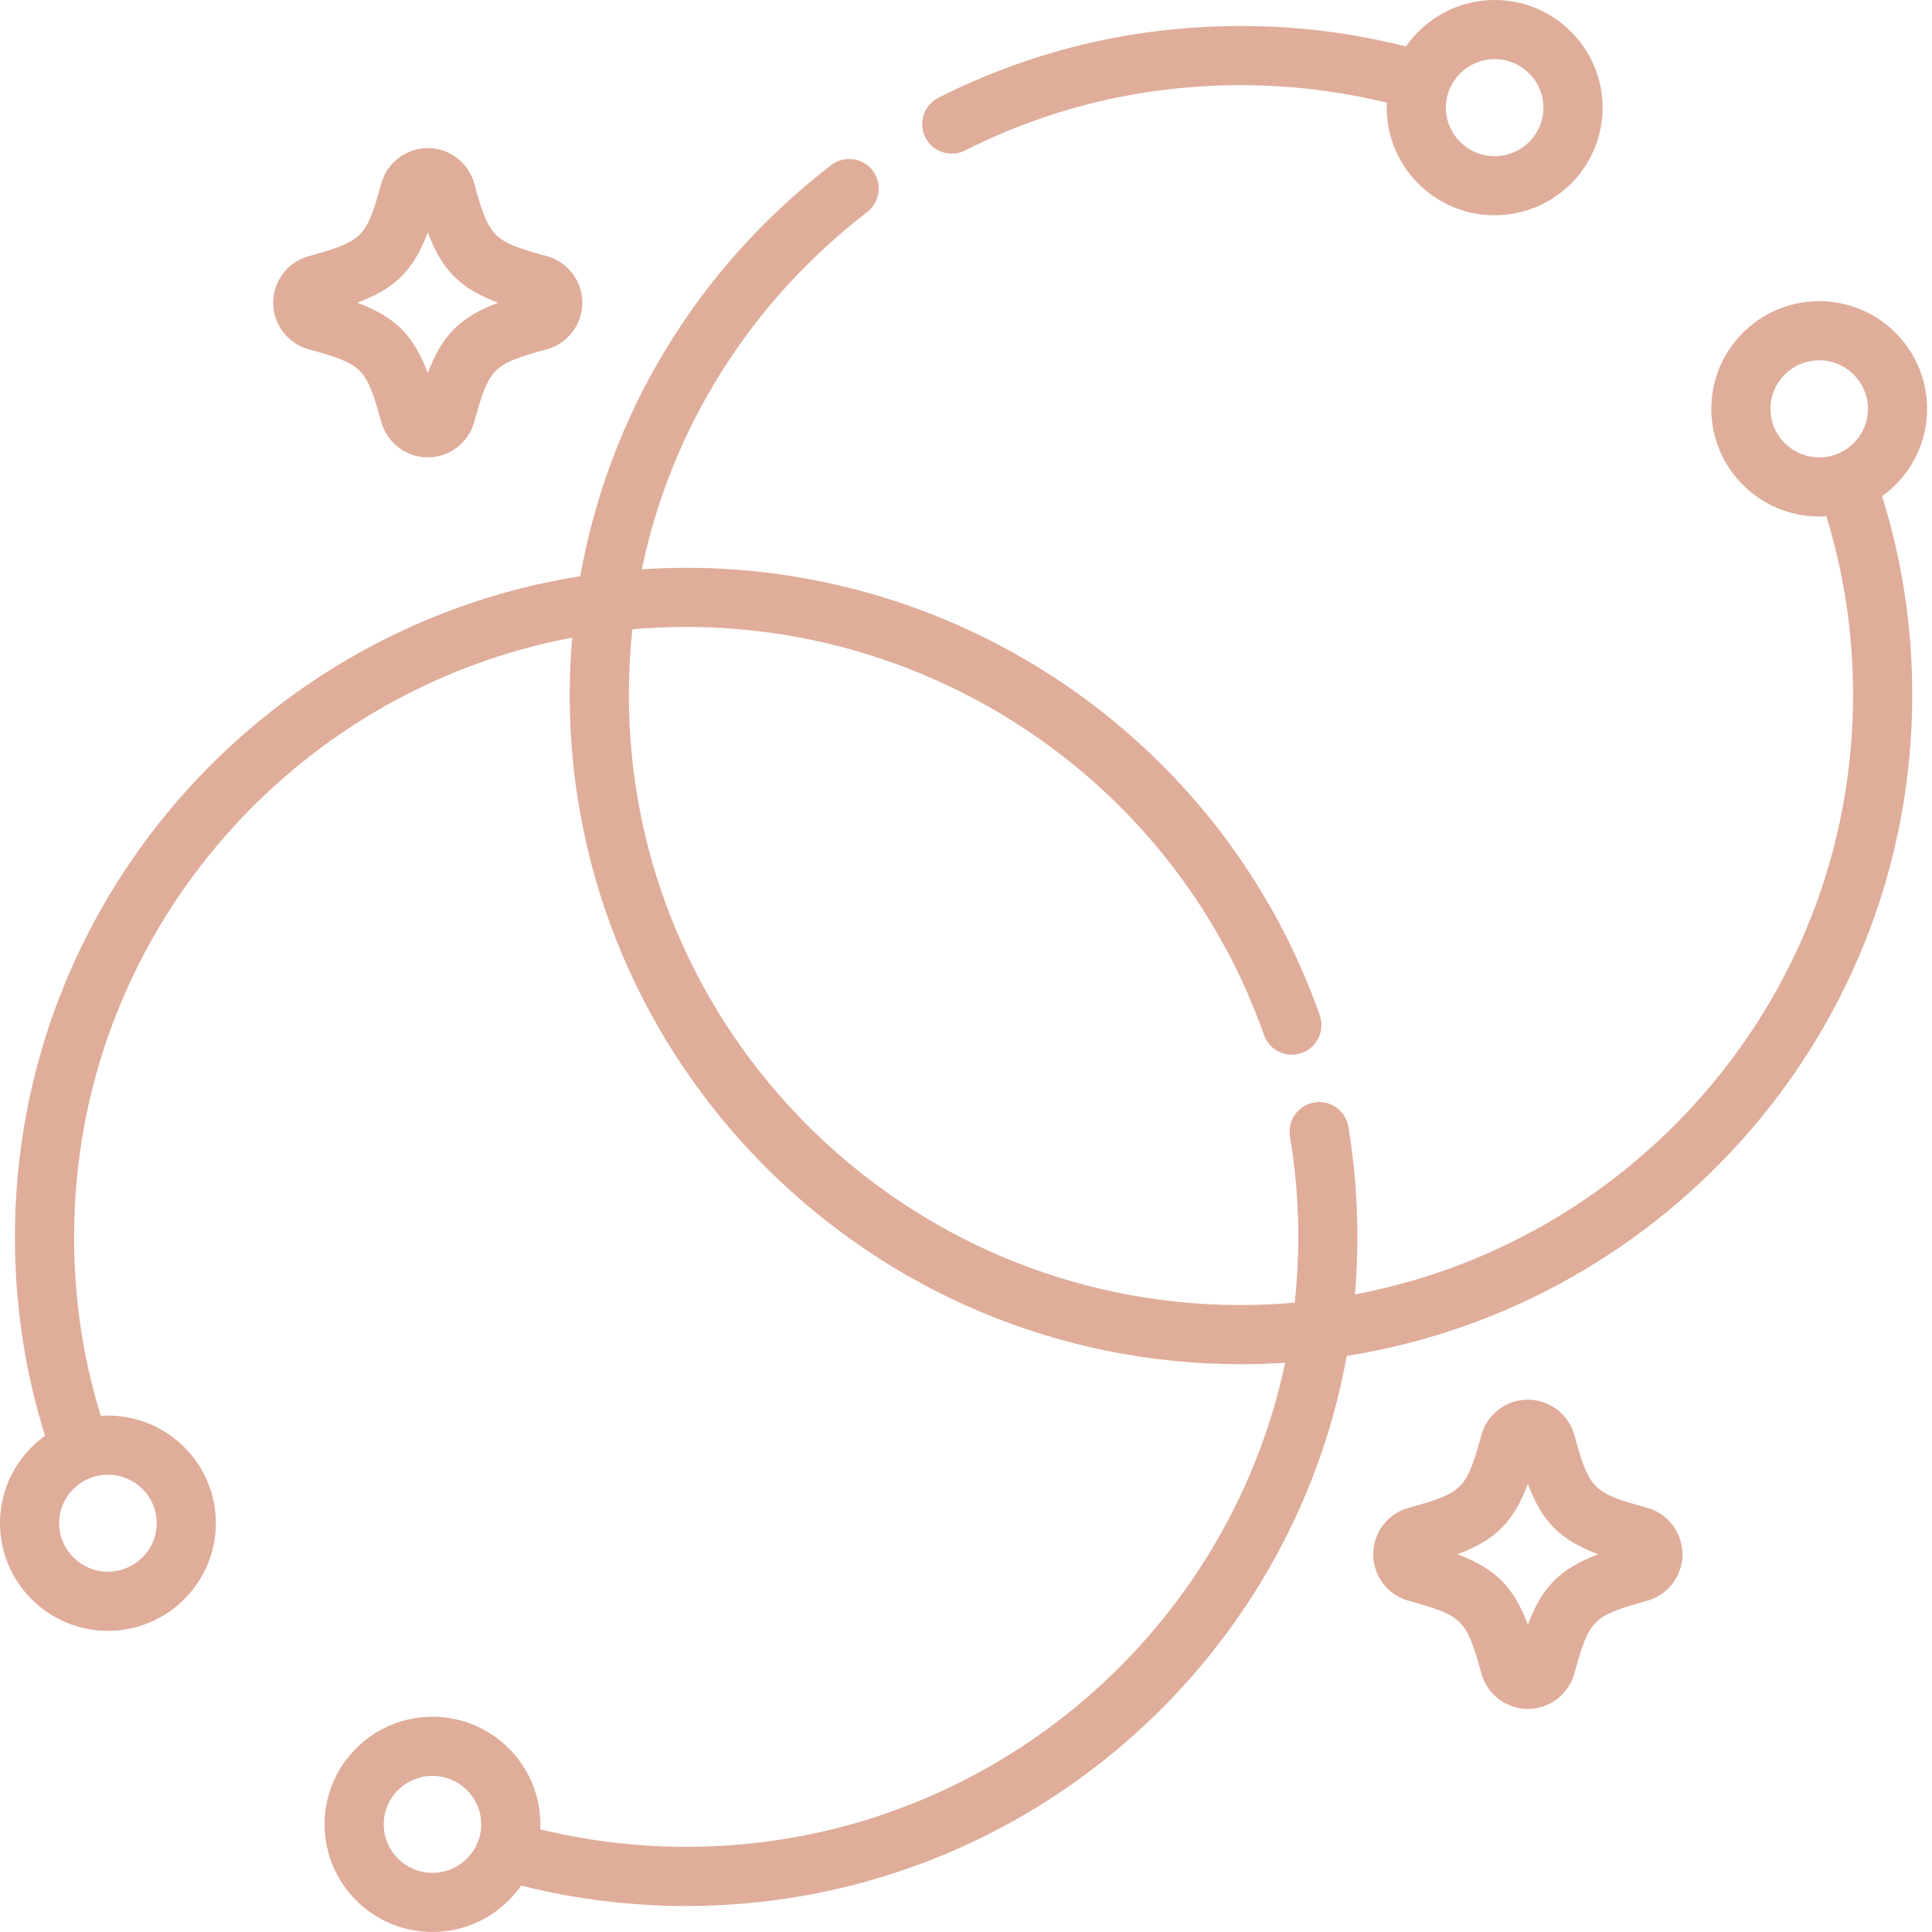 <svg width="26" height="26" viewBox="0 0 26 26" fill="none" xmlns="http://www.w3.org/2000/svg">
<path d="M20.114 0C19.62 0 19.183 0.248 18.921 0.625C18.2 0.443 17.458 0.35 16.7 0.35C15.268 0.35 13.898 0.675 12.629 1.315C12.433 1.414 12.354 1.653 12.453 1.849C12.523 1.988 12.663 2.068 12.809 2.068C12.869 2.068 12.93 2.054 12.987 2.025C14.144 1.442 15.394 1.146 16.7 1.146C17.37 1.146 18.026 1.226 18.664 1.382C18.663 1.404 18.662 1.426 18.662 1.449C18.662 2.248 19.314 2.897 20.114 2.897C20.915 2.897 21.567 2.248 21.567 1.449C21.567 0.65 20.915 0 20.114 0ZM20.114 2.102C19.753 2.102 19.458 1.809 19.458 1.449C19.458 1.089 19.753 0.796 20.114 0.796C20.476 0.796 20.771 1.089 20.771 1.449C20.771 1.809 20.476 2.102 20.114 2.102Z" fill="#DFAD9A"/>
<path d="M25.934 5.502C25.934 4.703 25.283 4.053 24.482 4.053C23.681 4.053 23.03 4.703 23.03 5.502C23.03 6.301 23.681 6.951 24.482 6.951C24.514 6.951 24.547 6.949 24.578 6.947C24.817 7.721 24.938 8.526 24.938 9.355C24.938 13.359 22.046 16.702 18.234 17.42C18.256 17.165 18.267 16.906 18.267 16.645C18.267 16.149 18.227 15.65 18.146 15.163C18.11 14.947 17.905 14.8 17.688 14.836C17.471 14.872 17.325 15.077 17.36 15.294C17.434 15.738 17.472 16.192 17.472 16.645C17.472 16.945 17.455 17.24 17.424 17.531C17.185 17.552 16.944 17.563 16.7 17.563C12.158 17.563 8.463 13.881 8.463 9.355C8.463 9.056 8.479 8.761 8.51 8.469C8.749 8.448 8.99 8.437 9.234 8.437C12.729 8.437 15.854 10.644 17.01 13.928C17.083 14.136 17.31 14.244 17.517 14.171C17.724 14.098 17.834 13.871 17.761 13.664C16.493 10.062 13.066 7.641 9.234 7.641C9.034 7.641 8.835 7.649 8.637 7.661C9.033 5.766 10.091 4.069 11.671 2.853C11.845 2.719 11.878 2.469 11.744 2.295C11.61 2.121 11.36 2.088 11.186 2.222C9.381 3.61 8.199 5.571 7.809 7.754C3.503 8.437 0.201 12.164 0.201 16.645C0.201 17.567 0.337 18.463 0.606 19.322C0.239 19.585 0 20.015 0 20.498C0 21.297 0.651 21.947 1.452 21.947C2.253 21.947 2.905 21.297 2.905 20.498C2.905 19.7 2.253 19.05 1.452 19.05C1.42 19.05 1.388 19.051 1.356 19.053C1.117 18.279 0.997 17.474 0.997 16.645C0.997 12.642 3.888 9.299 7.7 8.581C7.678 8.836 7.667 9.095 7.667 9.355C7.667 14.32 11.719 18.359 16.7 18.359C16.9 18.359 17.098 18.352 17.295 18.339C16.509 22.055 13.194 24.854 9.234 24.854C8.565 24.854 7.908 24.774 7.271 24.618C7.272 24.596 7.272 24.574 7.272 24.551C7.272 23.753 6.621 23.103 5.82 23.103C5.019 23.103 4.368 23.753 4.368 24.551C4.368 25.35 5.019 26 5.82 26C6.314 26 6.751 25.752 7.014 25.375C7.734 25.557 8.477 25.65 9.234 25.65C13.667 25.65 17.364 22.451 18.124 18.247C22.431 17.564 25.734 13.837 25.734 9.355C25.734 8.433 25.598 7.538 25.328 6.678C25.695 6.415 25.934 5.986 25.934 5.502ZM1.452 19.846C1.814 19.846 2.109 20.138 2.109 20.498C2.109 20.858 1.814 21.151 1.452 21.151C1.09 21.151 0.796 20.858 0.796 20.498C0.796 20.139 1.09 19.846 1.452 19.846ZM5.82 25.204C5.458 25.204 5.164 24.911 5.164 24.551C5.164 24.191 5.458 23.899 5.82 23.899C6.182 23.899 6.476 24.191 6.476 24.551C6.476 24.911 6.182 25.204 5.82 25.204ZM24.482 6.155C24.12 6.155 23.826 5.862 23.826 5.502C23.826 5.142 24.12 4.849 24.482 4.849C24.844 4.849 25.138 5.142 25.138 5.502C25.139 5.862 24.844 6.155 24.482 6.155Z" fill="#DFAD9A"/>
<path d="M22.166 20.291C21.435 20.09 21.389 20.044 21.187 19.313C21.11 19.032 20.852 18.836 20.561 18.836C20.27 18.836 20.013 19.032 19.936 19.313C19.734 20.044 19.688 20.09 18.957 20.291C18.676 20.369 18.48 20.626 18.48 20.917C18.48 21.208 18.676 21.465 18.957 21.543C19.688 21.745 19.734 21.791 19.936 22.521C20.013 22.802 20.27 22.998 20.561 22.998C20.852 22.998 21.11 22.802 21.187 22.522C21.389 21.79 21.435 21.745 22.166 21.543C22.446 21.465 22.642 21.208 22.642 20.917C22.642 20.626 22.446 20.369 22.166 20.291ZM20.561 21.864C20.368 21.352 20.126 21.111 19.614 20.917C20.126 20.724 20.368 20.482 20.561 19.97C20.755 20.482 20.997 20.724 21.508 20.917C20.997 21.111 20.755 21.352 20.561 21.864Z" fill="#DFAD9A"/>
<path d="M7.361 3.448C6.63 3.246 6.584 3.201 6.382 2.47C6.305 2.189 6.048 1.993 5.757 1.993C5.465 1.993 5.208 2.189 5.131 2.47C4.929 3.201 4.883 3.246 4.152 3.448C3.872 3.526 3.676 3.783 3.676 4.074C3.676 4.365 3.872 4.622 4.152 4.7C4.883 4.902 4.929 4.947 5.131 5.678C5.208 5.959 5.465 6.155 5.757 6.155C6.048 6.155 6.305 5.959 6.382 5.678C6.584 4.947 6.63 4.901 7.361 4.7C7.641 4.622 7.837 4.365 7.837 4.074C7.837 3.783 7.641 3.526 7.361 3.448ZM5.757 5.021C5.563 4.509 5.322 4.267 4.809 4.074C5.321 3.881 5.563 3.639 5.757 3.127C5.95 3.639 6.192 3.881 6.704 4.074C6.192 4.267 5.95 4.509 5.757 5.021Z" fill="#DFAD9A"/>
</svg>
